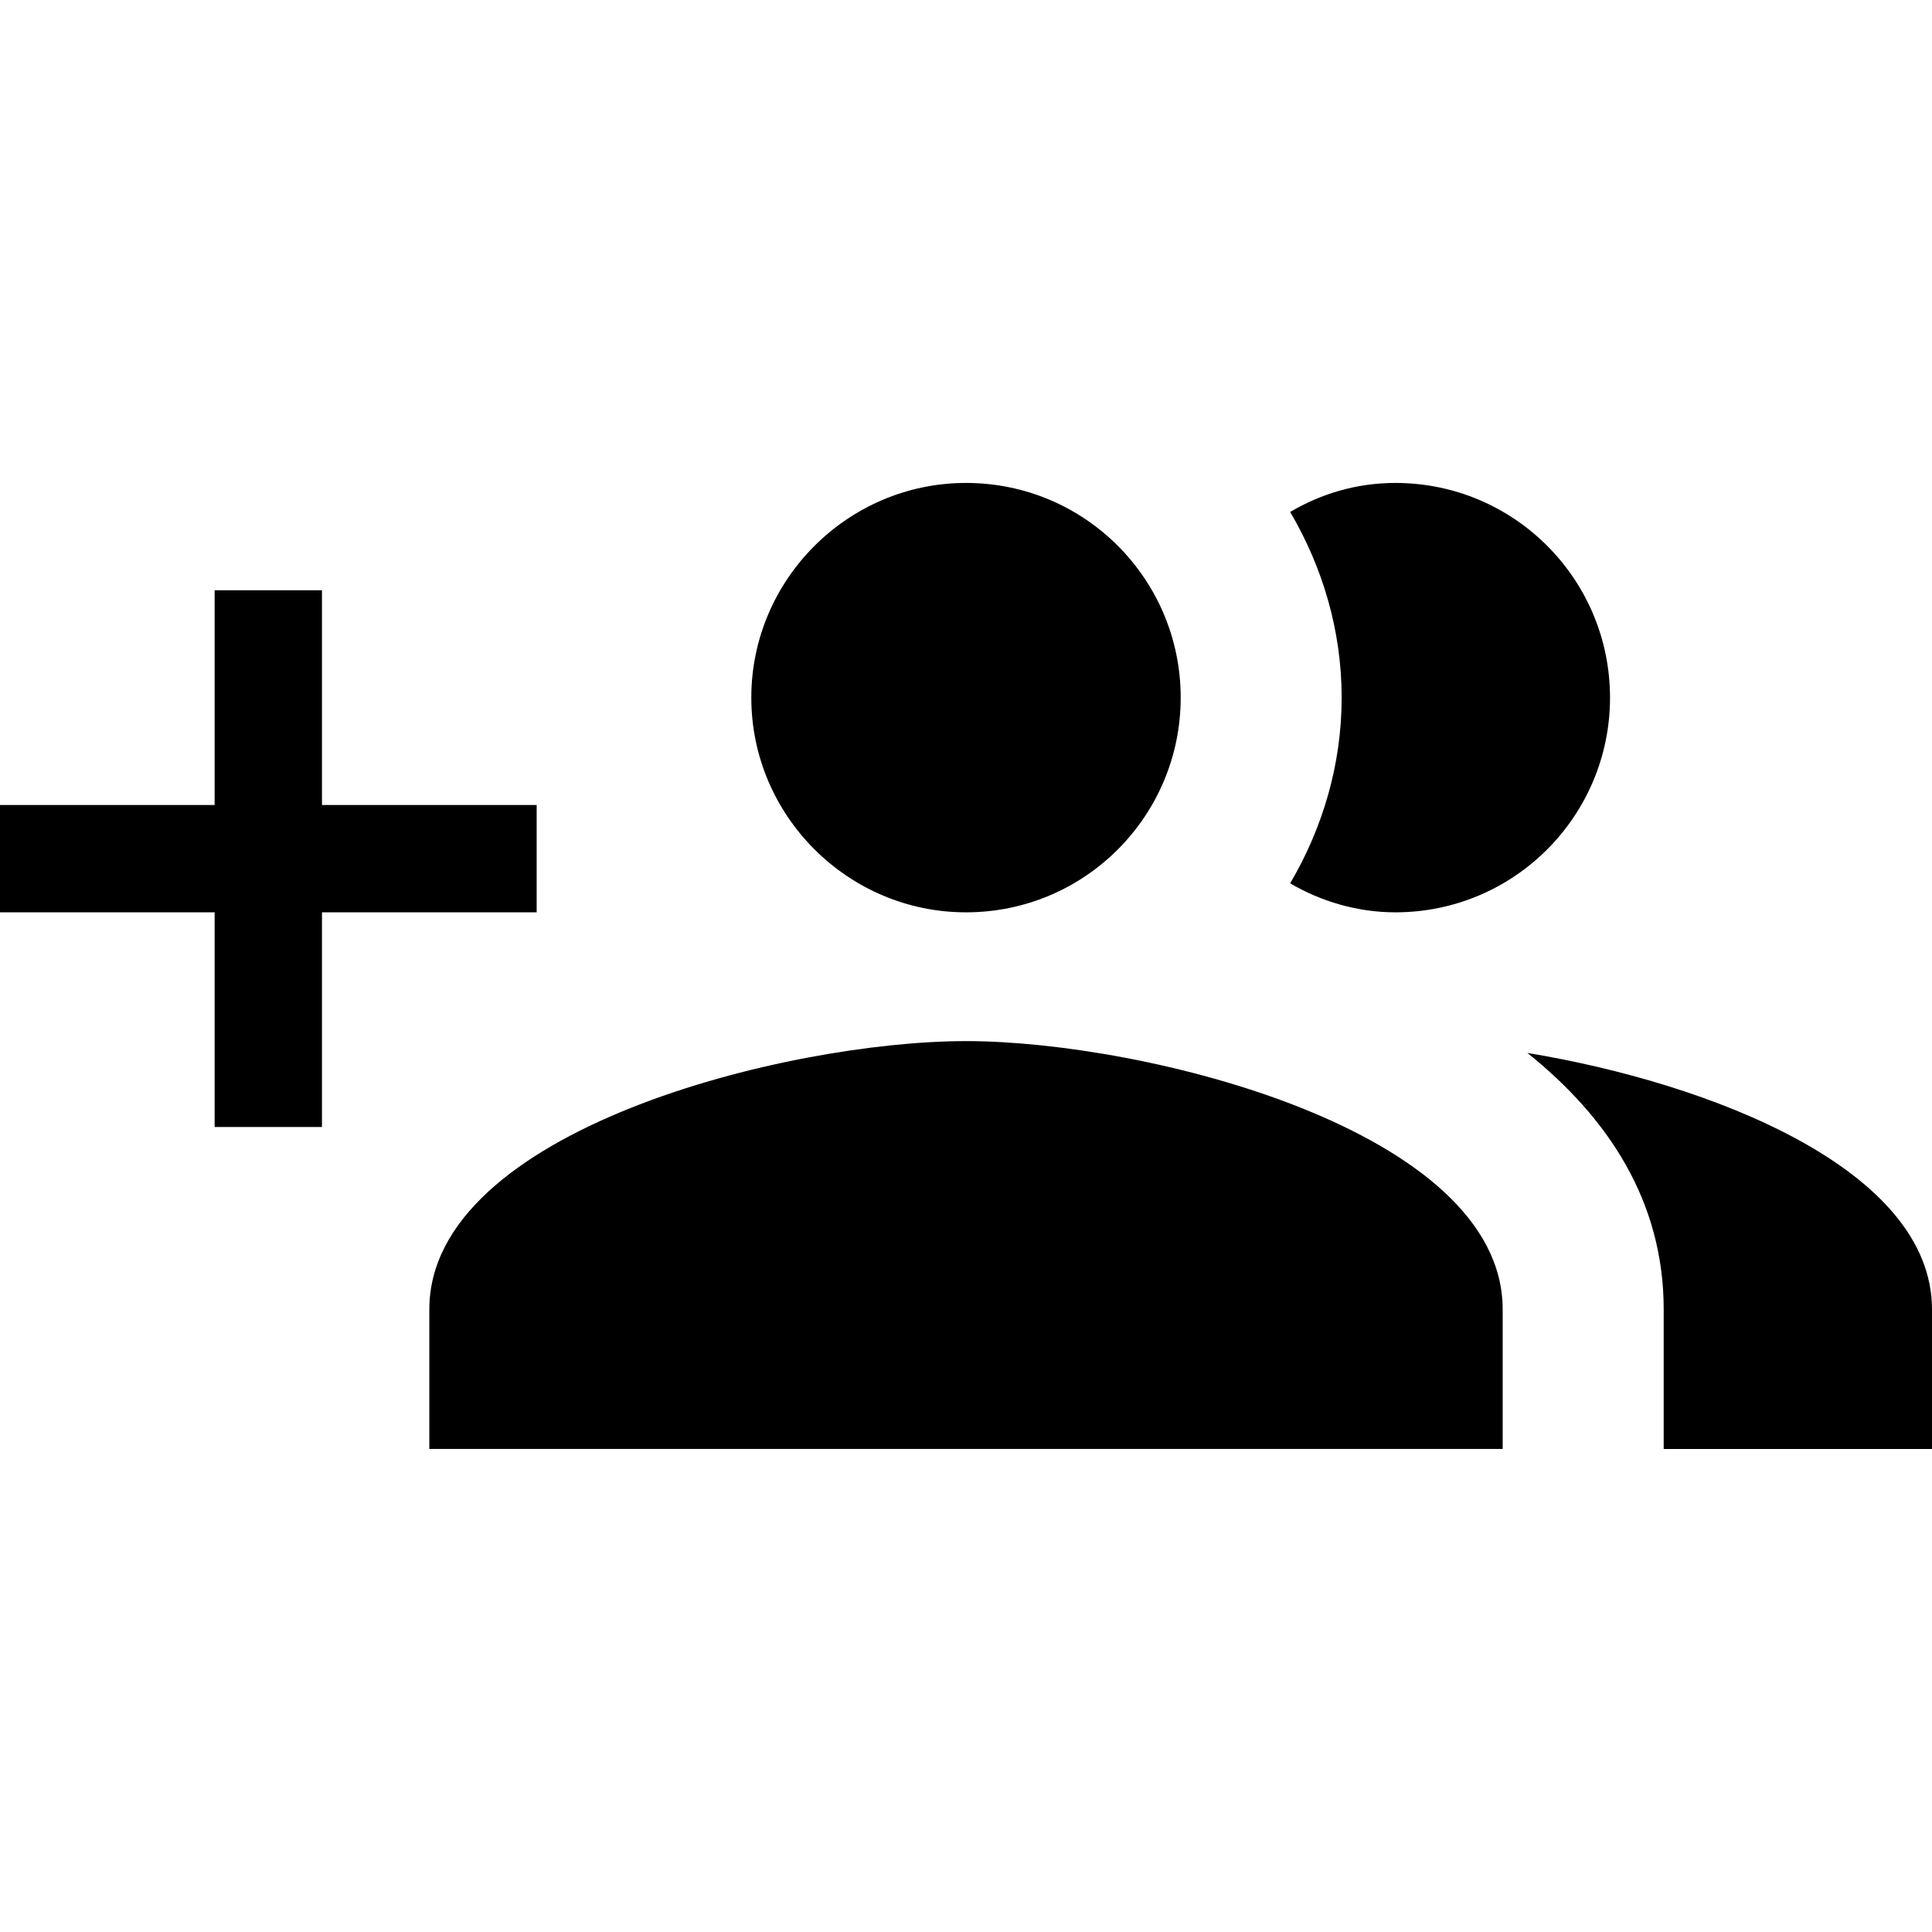 <?xml version="1.0" encoding="UTF-8"?>
<svg   viewBox="0 0 32 32" version="1.1" xmlns="http://www.w3.org/2000/svg" xmlns:xlink="http://www.w3.org/1999/xlink">
<title>add-team</title>
<path d="M16 15.111c1.973 0 3.556-1.6 3.556-3.556s-1.582-3.556-3.556-3.556c-1.956 0-3.556 1.6-3.556 3.556s1.6 3.556 3.556 3.556zM23.111 15.111c1.973 0 3.556-1.6 3.556-3.556s-1.582-3.556-3.556-3.556c-0.64 0-1.227 0.178-1.742 0.48 0.533 0.907 0.853 1.956 0.853 3.076s-0.32 2.169-0.853 3.076c0.516 0.302 1.12 0.48 1.742 0.48zM16 17.244c-2.969 0-8.889 1.476-8.889 4.444v2.311h17.778v-2.311c0-2.969-5.92-4.444-8.889-4.444zM8.889 13.333h-3.556v-3.556h-1.778v3.556h-3.556v1.778h3.556v3.556h1.778v-3.556h3.556v-1.778zM25.298 17.44c1.333 1.067 2.258 2.453 2.258 4.249v2.311h4.444v-2.311c0-2.329-3.68-3.751-6.702-4.249z"></path>
</svg>
